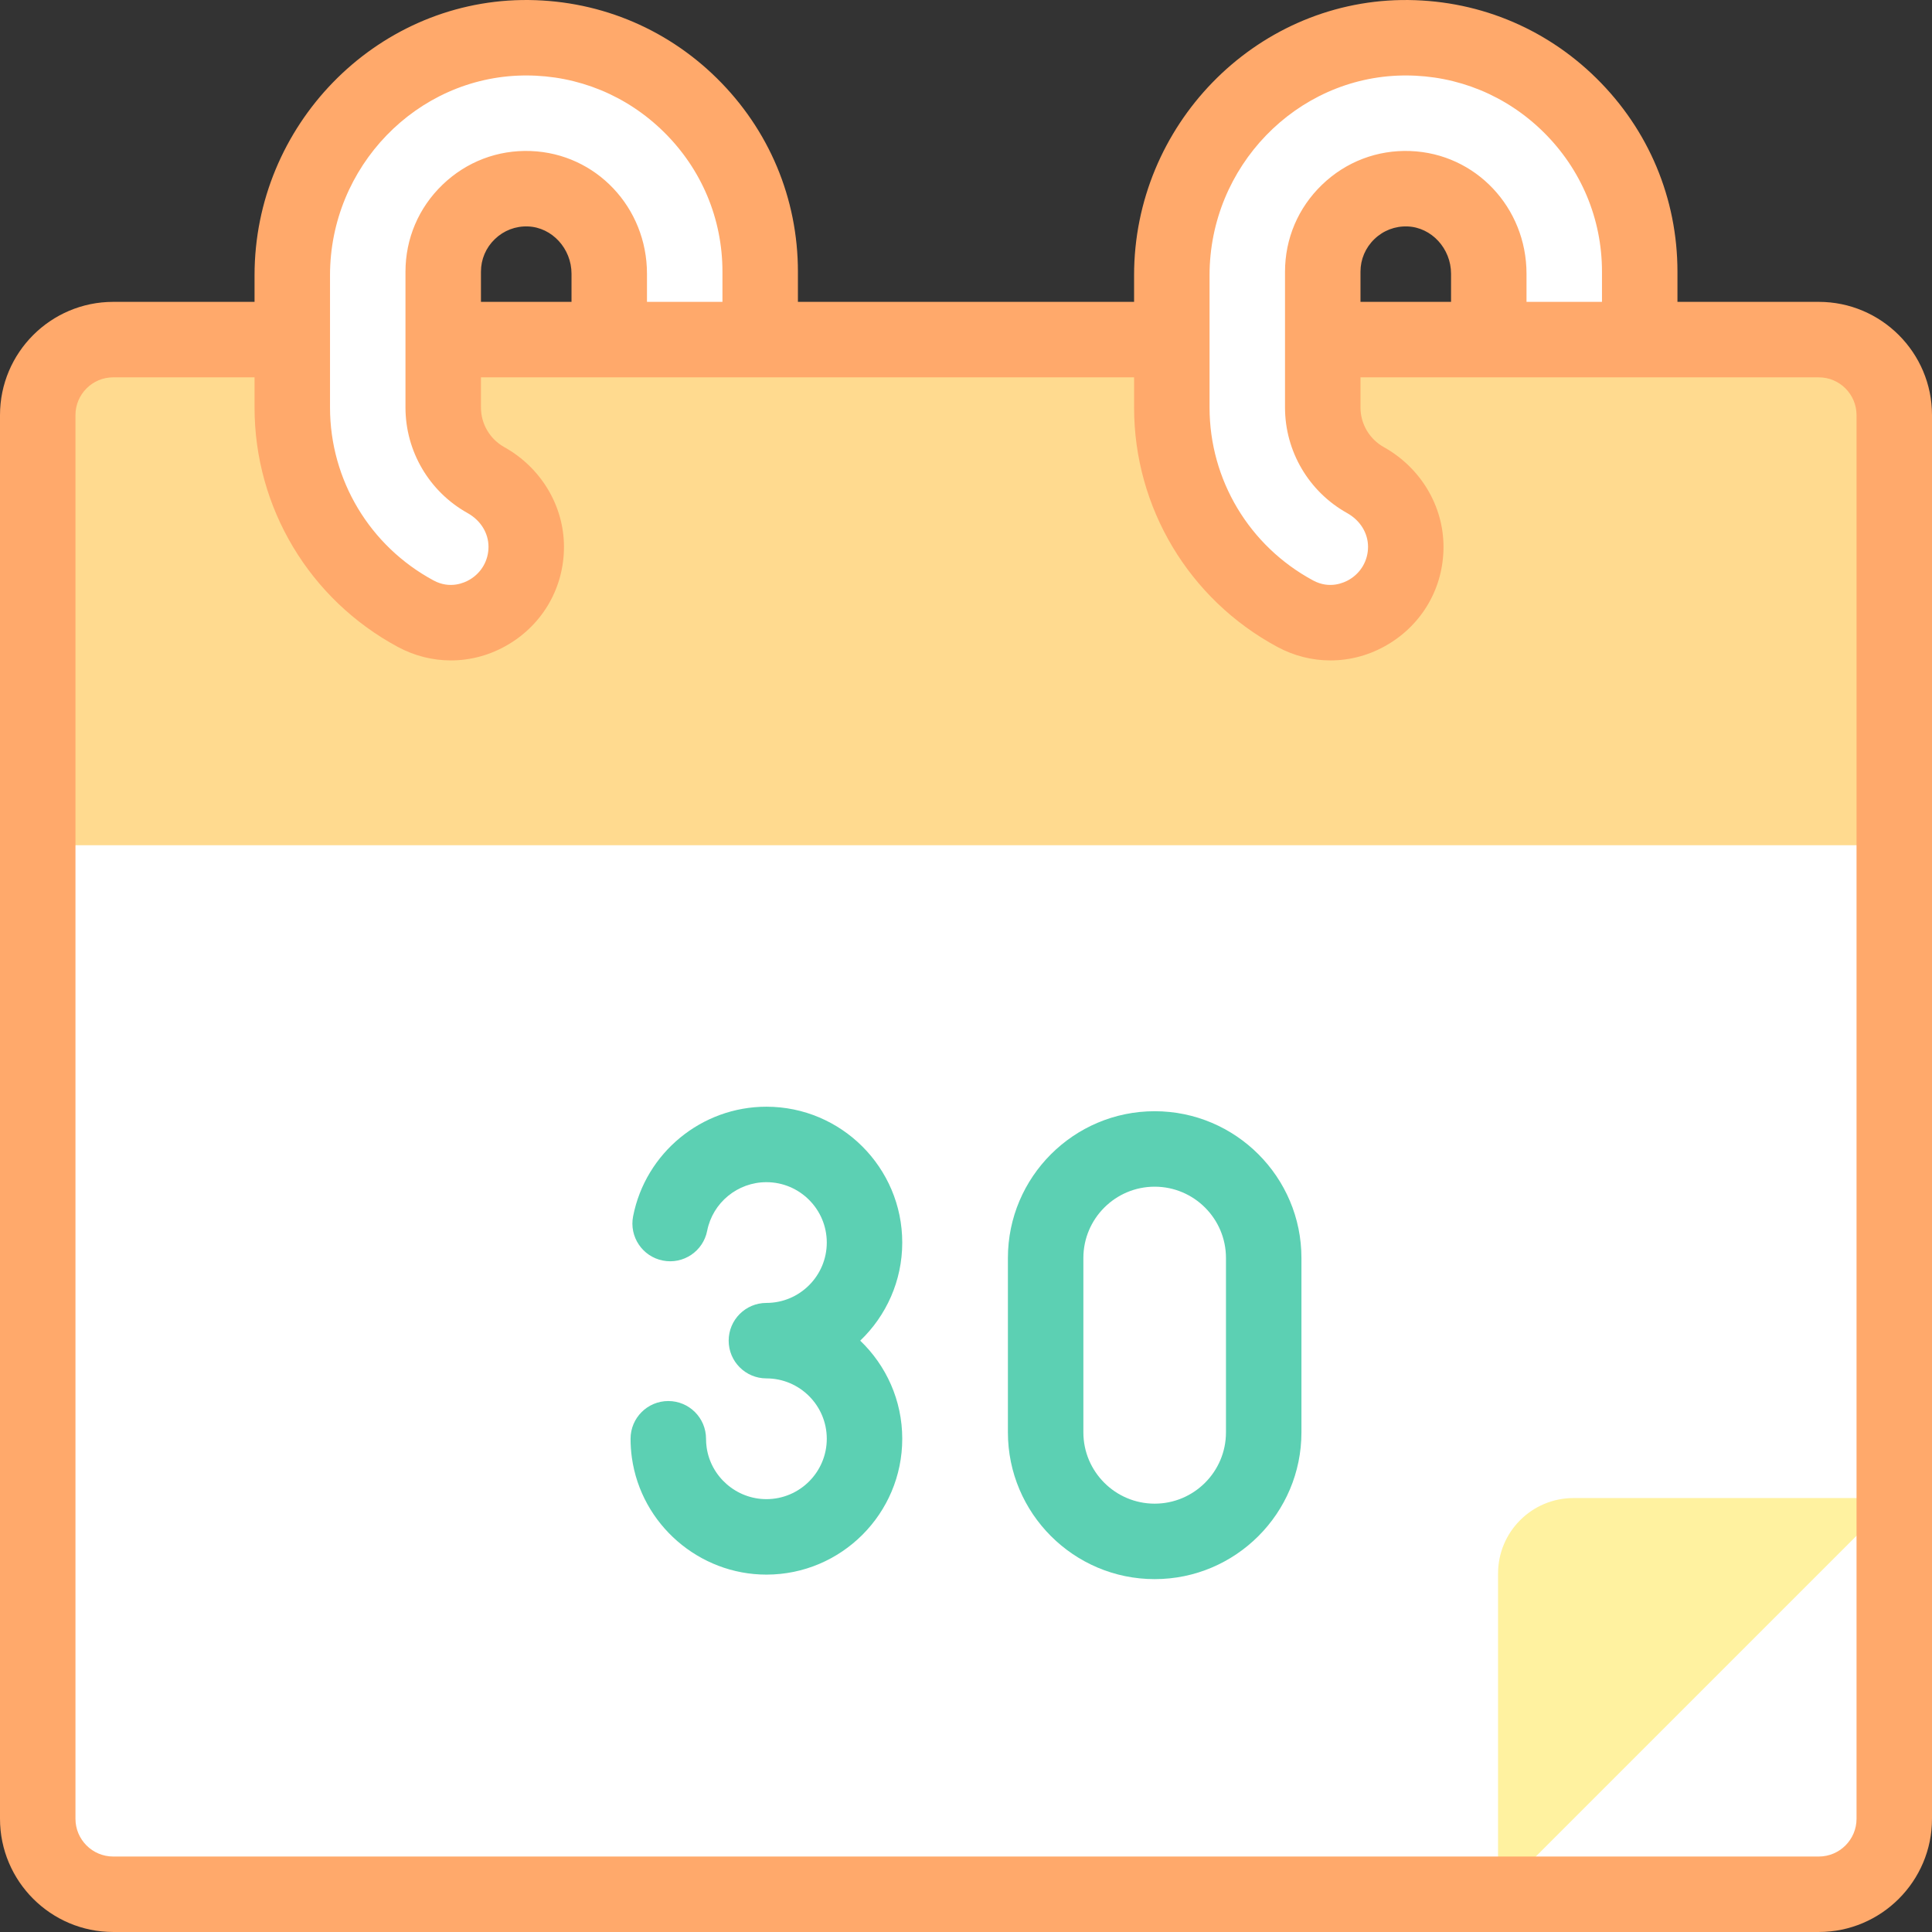 <svg id="Capa_1" enable-background="new 0 0 512 512" height="512" viewBox="0 0 512 512" width="512" xmlns="http://www.w3.org/2000/svg"><rect x="0" y="0" width="512" height="512" fill="#333333" stroke="none"/><g id="XMLID_1068_"><path id="XMLID_1352_" d="m355.25 89.998h126.75c11.046 0 20 8.954 20 20v372c0 11.046-8.954 20-20 20h-452c-11.046 0-20-8.954-20-20v-372c0-11.046 8.954-20 20-20h46.75z" fill="#fff"/><path id="XMLID_1349_" d="m482 89.998h-126.75-278.5-46.75c-11.046 0-20 8.954-20 20v114.001h492v-114.001c0-11.046-8.954-20-20-20z" fill="#ffda8f"/><path id="XMLID_1348_" d="m397 416.998v85l105-105h-85c-11.046 0-20 8.954-20 20z" fill="#fff2a0"/><g id="XMLID_1329_"><g id="XMLID_1341_"><path id="XMLID_1345_" d="m139.457 144.92c0 15.027-16.036 24.841-29.271 17.723-19.466-10.469-32.729-31.037-32.729-54.645v-35.056c0-34.024 27.018-62.415 61.037-62.934 34.626-.528 62.963 27.485 62.963 61.993v17.998h-40v-17.458c0-11.914-9.246-22.074-21.151-22.524-12.516-.473-22.849 9.571-22.849 21.984v35.998c0 8.254 4.569 15.462 11.312 19.225 6.484 3.618 10.688 10.27 10.688 17.696z" fill="#fff"/></g><g id="XMLID_1330_"><g id="XMLID_1333_"><path id="XMLID_1337_" d="m372.543 144.92c0 15.027-16.036 24.841-29.271 17.723-19.466-10.469-32.729-31.037-32.729-54.645v-35.056c0-34.024 27.018-62.415 61.037-62.934 34.626-.528 62.963 27.485 62.963 61.993v17.998h-40v-17.458c0-11.914-9.246-22.074-21.151-22.524-12.516-.473-22.849 9.571-22.849 21.984v35.998c0 8.254 4.569 15.462 11.312 19.225 6.484 3.618 10.688 10.27 10.688 17.696z" fill="#fff"/></g><path id="XMLID_1213_" d="m482 79.998h-37.457v-7.998c0-19.413-7.636-37.625-21.501-51.281-13.861-13.651-32.178-20.973-51.614-20.71-39.086.597-70.885 33.314-70.885 72.933v7.057h-89.086v-7.999c0-19.413-7.636-37.625-21.501-51.281-13.861-13.651-32.219-20.973-51.614-20.71-39.086.596-70.885 33.314-70.885 72.932v7.057h-37.457c-16.542 0-30 13.458-30 30v372c0 16.542 13.458 30 30 30h452c16.542 0 30-13.458 30-30v-372c0-16.542-13.458-30-30-30zm-161.457-7.057c0-28.758 22.964-52.504 51.189-52.935.272-.004.543-.006.814-.006 13.72 0 26.641 5.298 36.461 14.969 10.018 9.867 15.535 23.018 15.535 37.031v7.998h-20v-7.457c0-17.582-13.518-31.865-30.773-32.517-8.784-.338-17.088 2.84-23.412 8.931-6.329 6.094-9.814 14.278-9.814 23.046v35.998c0 11.585 6.299 22.297 16.438 27.957 3.483 1.944 5.563 5.296 5.563 8.965 0 3.577-1.844 6.815-4.933 8.661-1.436.858-5.243 2.6-9.602.255-16.941-9.111-27.466-26.675-27.466-45.838zm40 7.057v-7.998c0-3.282 1.31-6.35 3.687-8.639 2.373-2.286 5.492-3.476 8.784-3.352 6.357.241 11.529 5.862 11.529 12.532v7.457zm-273.086-7.057c0-28.758 22.963-52.504 51.189-52.935.272-.004.542-.006.814-.006 13.72 0 26.642 5.298 36.461 14.969 10.019 9.867 15.536 23.018 15.536 37.031v7.998h-20v-7.457c0-17.582-13.517-31.865-30.773-32.517-8.78-.342-17.088 2.84-23.413 8.931-6.329 6.094-9.814 14.278-9.814 23.046v35.998c0 11.585 6.299 22.297 16.438 27.957 3.483 1.944 5.563 5.295 5.563 8.965 0 3.577-1.844 6.815-4.933 8.661-1.435.858-5.242 2.6-9.601.255-16.941-9.111-27.466-26.676-27.466-45.838v-35.058zm40 7.057v-7.998c0-3.282 1.309-6.35 3.687-8.639 2.375-2.286 5.497-3.481 8.784-3.352 6.357.241 11.529 5.862 11.529 12.532v7.457zm364.543 402c0 5.514-4.486 10-10 10h-452c-5.514 0-10-4.486-10-10v-372c0-5.514 4.486-10 10-10h37.457v8c0 26.535 14.558 50.849 37.993 63.453 4.426 2.38 9.234 3.566 14.041 3.566 5.271 0 10.541-1.427 15.294-4.268 9.188-5.491 14.673-15.146 14.673-25.829 0-10.857-6.06-20.984-15.815-26.429-3.815-2.129-6.185-6.15-6.185-10.493v-8h173.086v8c0 26.536 14.558 50.849 37.993 63.453 4.426 2.38 9.234 3.566 14.04 3.566 5.271 0 10.541-1.427 15.294-4.268 9.188-5.491 14.673-15.146 14.673-25.829 0-10.857-6.06-20.984-15.814-26.429-3.815-2.129-6.186-6.15-6.186-10.493v-8h121.456c5.514 0 10 4.486 10 10z" fill="#ffa96b"/></g></g><g id="XMLID_437_" fill="#5cd0b3"><path id="XMLID_438_" d="m239.105 329.29c0-19.851-16.149-36-36-36-17.165 0-32.021 12.21-35.324 29.034-1.064 5.419 2.466 10.675 7.886 11.739 5.422 1.069 10.675-2.466 11.739-7.886 1.466-7.467 8.069-12.887 15.699-12.887 8.822 0 16 7.178 16 16s-7.178 16-16 16c-5.523 0-10 4.477-10 10s4.477 10 10 10c8.822 0 16 7.178 16 16s-7.178 16-16 16c-7.939 0-14.75-5.914-15.845-13.757-.103-.736-.155-1.49-.155-2.243 0-5.523-4.477-10-10-10s-10 4.477-10 10c0 1.675.117 3.361.347 5.008 2.465 17.668 17.792 30.992 35.653 30.992 19.851 0 36-16.149 36-36 0-10.214-4.283-19.442-11.139-26 6.856-6.558 11.139-15.785 11.139-26z"/><path id="XMLID_441_" d="m306 294.485c-21.446 0-38.895 17.448-38.895 38.895v46.21c0 21.446 17.448 38.895 38.895 38.895s38.895-17.448 38.895-38.895v-46.21c0-21.447-17.449-38.895-38.895-38.895zm18.895 85.105c0 10.418-8.476 18.895-18.895 18.895s-18.895-8.476-18.895-18.895v-46.21c0-10.419 8.476-18.895 18.895-18.895s18.895 8.476 18.895 18.895z"/></g></g></svg>